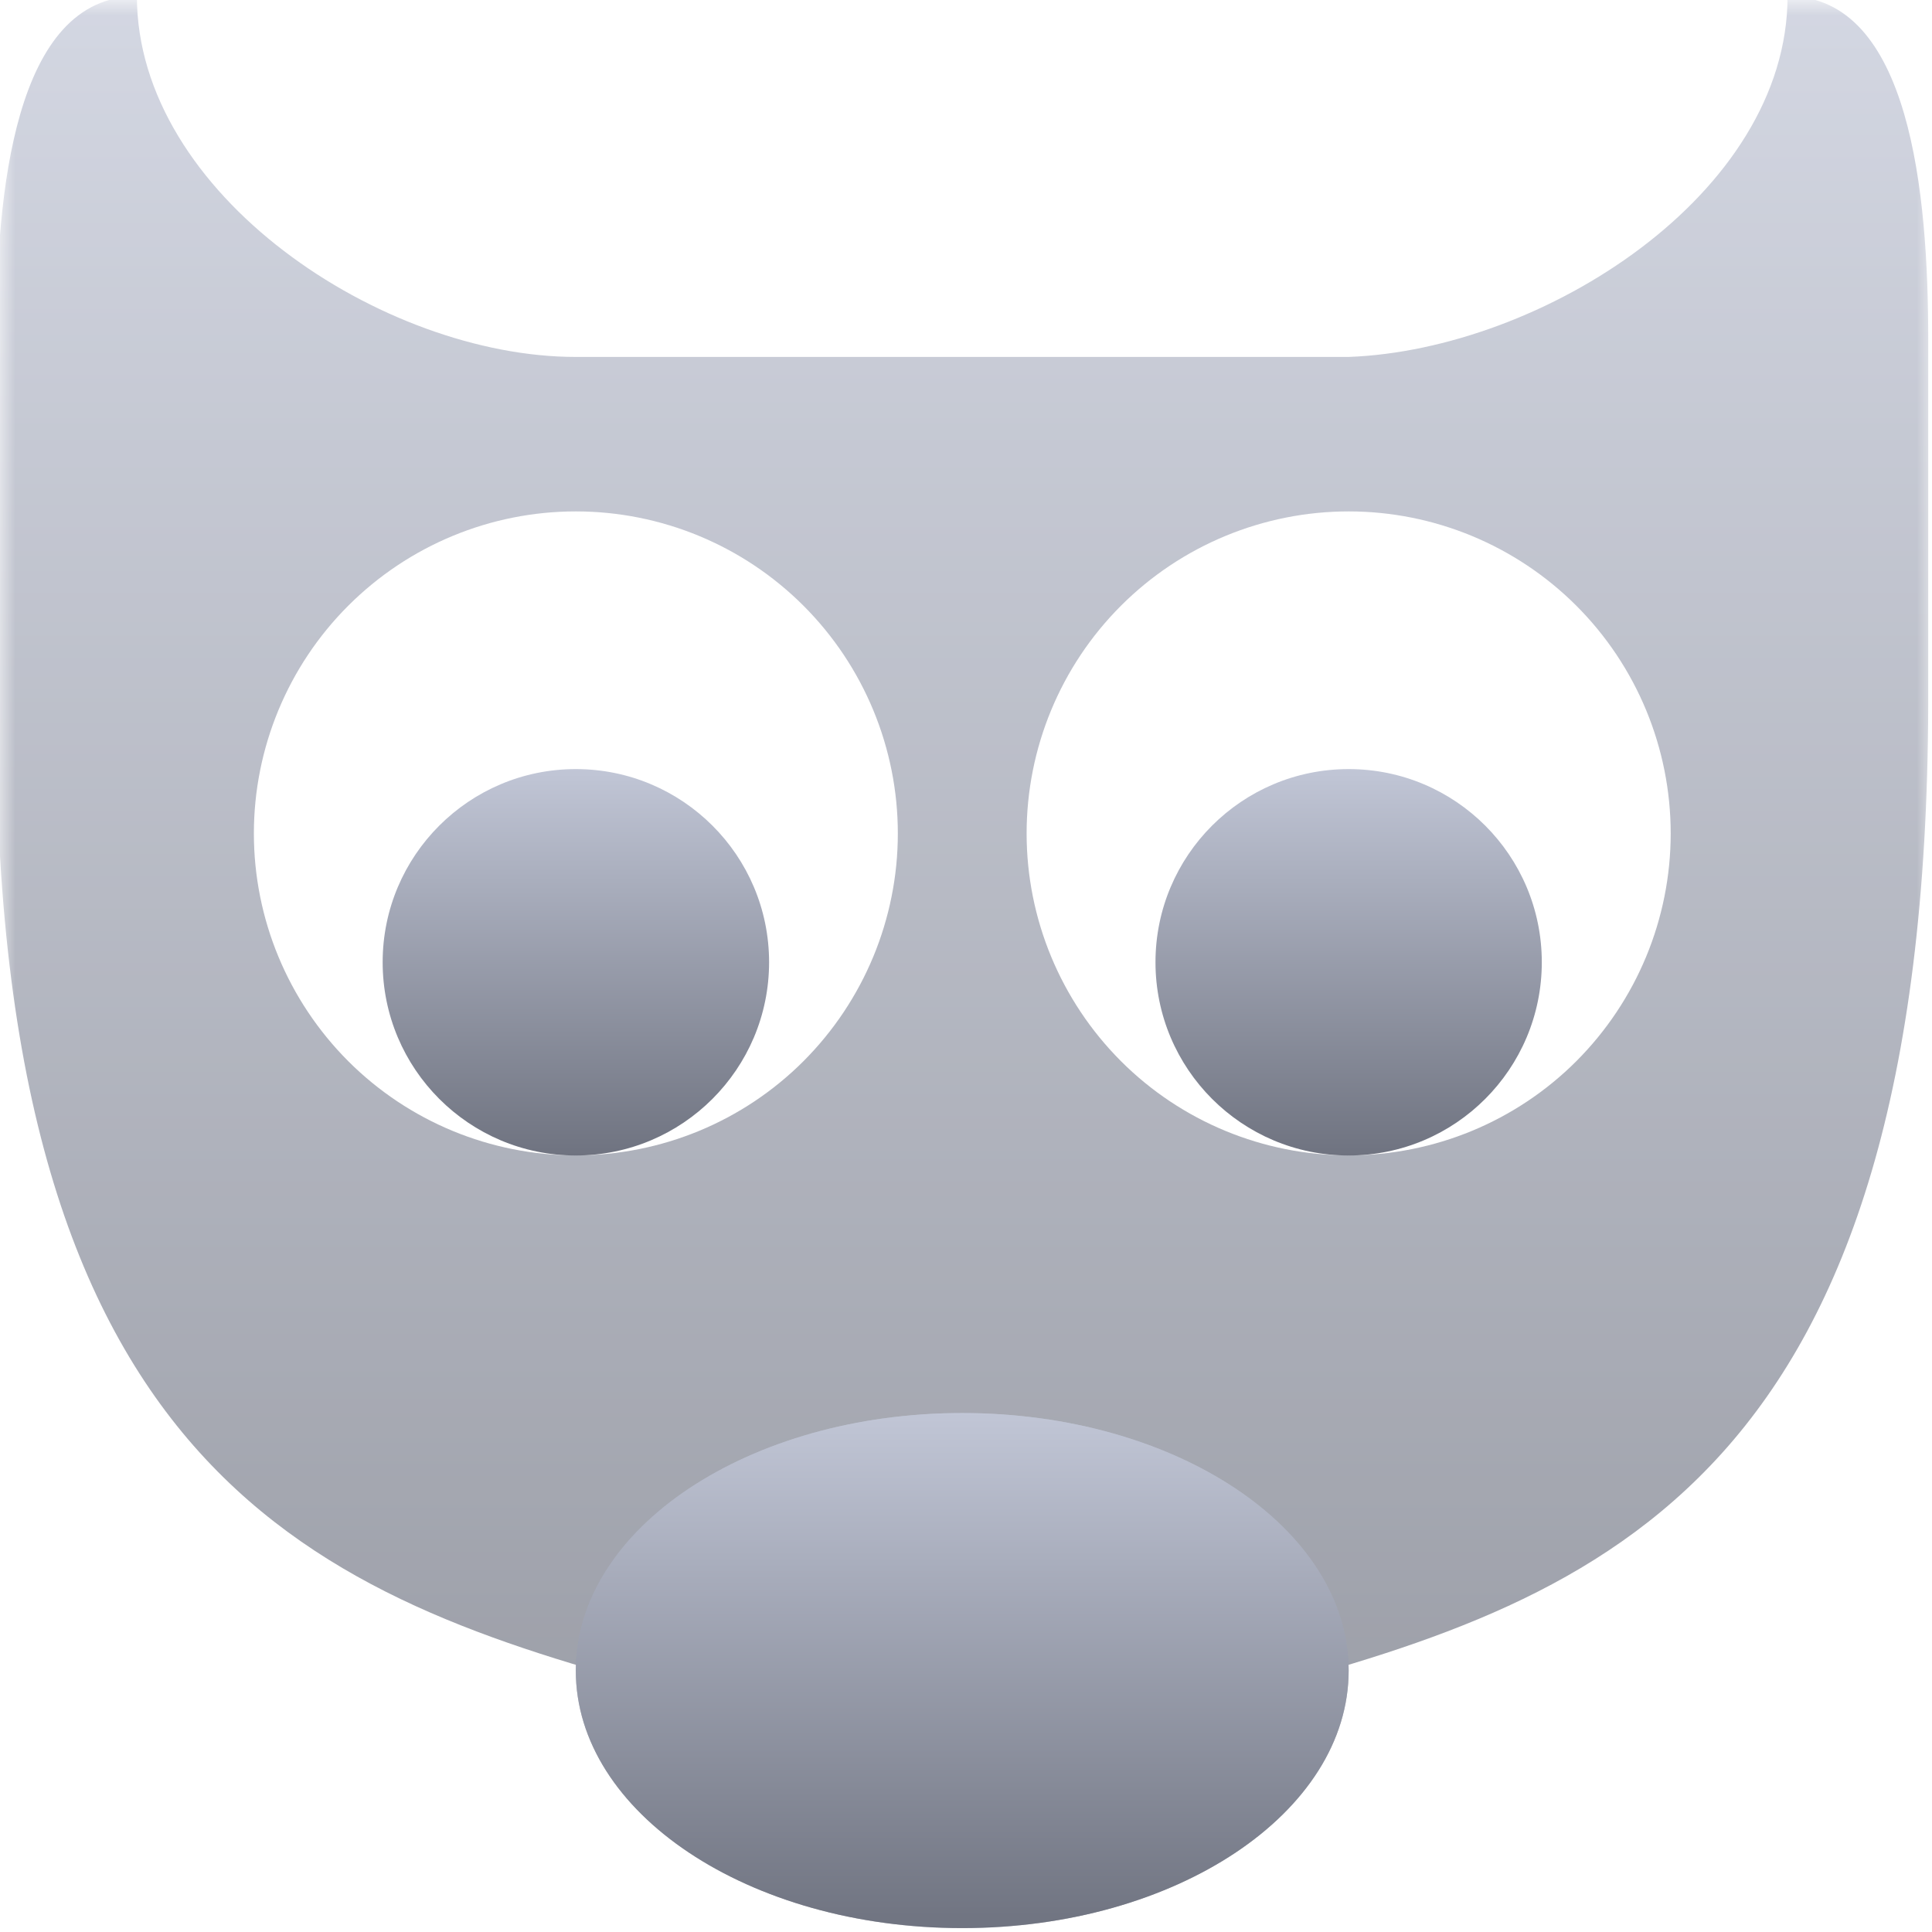 <svg xmlns="http://www.w3.org/2000/svg" xmlns:xlink="http://www.w3.org/1999/xlink" width="64" height="64" viewBox="0 0 64 64" version="1.1">
<defs>
<filter id="alpha" filterUnits="objectBoundingBox" x="0%" y="0%" width="100%" height="100%">
  <feColorMatrix type="matrix" in="SourceGraphic" values="0 0 0 0 1 0 0 0 0 1 0 0 0 0 1 0 0 0 1 0"/>
</filter>
<mask id="mask0">
  <g filter="url(#alpha)">
<rect x="0" y="0" width="64" height="64" style="fill:rgb(0%,0%,0%);fill-opacity:0.7;stroke:none;"/>
  </g>
</mask>
<linearGradient id="linear0" gradientUnits="userSpaceOnUse" x1="0" y1="0" x2="0" y2="1" gradientTransform="matrix(64,0,0,59.734,-0.125,-0.125)">
<stop offset="0" style="stop-color:#c1c6d6;stop-opacity:1;"/>
<stop offset="1" style="stop-color:#6f7380;stop-opacity:1;"/>
</linearGradient>
<clipPath id="clip1">
  <rect x="0" y="0" width="64" height="64"/>
</clipPath>
<g id="surface5" clip-path="url(#clip1)">
<path style=" stroke:none;fill-rule:nonzero;fill:url(#linear0);" d="M 4.535 -0.125 C 0.461 -0.125 -0.125 6.445 -0.125 11.227 L -0.125 23.344 C -0.266 48.941 10.543 52.906 22.176 56.023 C 23.648 57.316 25.086 59.609 25.668 59.609 L 38.082 59.609 C 38.664 59.609 40.102 57.316 41.574 56.023 C 53.211 52.906 63.809 48.941 63.875 23.344 L 63.875 11.227 C 63.875 6.445 63.289 -0.125 59.215 -0.125 C 59.215 6.445 51.074 11.586 44.676 11.824 L 19.074 11.824 C 12.676 11.824 4.535 6.445 4.535 -0.125 Z M 19.074 16.941 C 21.906 16.941 24.617 18.066 26.617 20.066 C 28.617 22.066 29.742 24.781 29.742 27.609 C 29.742 30.438 28.617 33.148 26.617 35.152 C 24.617 37.152 21.906 38.273 19.074 38.273 C 16.246 38.273 13.535 37.152 11.535 35.152 C 9.535 33.148 8.41 30.438 8.41 27.609 C 8.41 24.781 9.535 22.066 11.535 20.066 C 13.535 18.066 16.246 16.941 19.074 16.941 Z M 44.676 16.941 C 47.504 16.941 50.219 18.066 52.219 20.066 C 54.219 22.066 55.344 24.781 55.344 27.609 C 55.344 30.438 54.219 33.148 52.219 35.152 C 50.219 37.152 47.504 38.273 44.676 38.273 C 41.848 38.273 39.133 37.152 37.133 35.152 C 35.133 33.148 34.008 30.438 34.008 27.609 C 34.008 24.781 35.133 22.066 37.133 20.066 C 39.133 18.066 41.848 16.941 44.676 16.941 Z M 44.676 16.941 "/>
</g>
<linearGradient id="linear1" gradientUnits="userSpaceOnUse" x1="0" y1="0" x2="0" y2="1" gradientTransform="matrix(25.602,0,0,17.062,19.074,46.809)">
<stop offset="0" style="stop-color:#c1c6d6;stop-opacity:1;"/>
<stop offset="1" style="stop-color:#6f7380;stop-opacity:1;"/>
</linearGradient>
<linearGradient id="linear2" gradientUnits="userSpaceOnUse" x1="0" y1="0" x2="0" y2="1" gradientTransform="matrix(12.801,0,0,12.801,12.676,25.477)">
<stop offset="0" style="stop-color:#c1c6d6;stop-opacity:1;"/>
<stop offset="1" style="stop-color:#6f7380;stop-opacity:1;"/>
</linearGradient>
<linearGradient id="linear3" gradientUnits="userSpaceOnUse" x1="0" y1="0" x2="0" y2="1" gradientTransform="matrix(12.797,0,0,12.801,38.277,25.477)">
<stop offset="0" style="stop-color:#c1c6d6;stop-opacity:1;"/>
<stop offset="1" style="stop-color:#6f7380;stop-opacity:1;"/>
</linearGradient>
<mask id="mask1">
  <g filter="url(#alpha)">
<rect x="0" y="0" width="64" height="64" style="fill:rgb(0%,0%,0%);fill-opacity:0.6;stroke:none;"/>
  </g>
</mask>
<linearGradient id="linear4" gradientUnits="userSpaceOnUse" x1="0" y1="0" x2="0" y2="1" gradientTransform="matrix(25.602,0,0,17.062,19.074,46.809)">
<stop offset="0" style="stop-color:#c1c6d6;stop-opacity:1;"/>
<stop offset="1" style="stop-color:#6f7380;stop-opacity:1;"/>
</linearGradient>
<clipPath id="clip2">
  <rect x="0" y="0" width="64" height="64"/>
</clipPath>
<g id="surface8" clip-path="url(#clip2)">
<path style=" stroke:none;fill-rule:nonzero;fill:url(#linear4);" d="M 44.676 55.34 C 44.676 60.051 38.945 63.871 31.875 63.871 C 24.809 63.871 19.074 60.051 19.074 55.34 C 19.074 50.629 24.809 46.809 31.875 46.809 C 38.945 46.809 44.676 50.629 44.676 55.34 Z M 44.676 55.34 "/>
</g>
</defs>
<g id="surface1">
<use xlink:href="#surface5" mask="url(#mask0)"/>
<path style=" stroke:none;fill-rule:nonzero;fill:url(#linear1);" d="M 44.676 55.34 C 44.676 60.051 38.945 63.871 31.875 63.871 C 24.809 63.871 19.074 60.051 19.074 55.34 C 19.074 50.629 24.809 46.809 31.875 46.809 C 38.945 46.809 44.676 50.629 44.676 55.34 Z M 44.676 55.34 "/>
<path style=" stroke:none;fill-rule:nonzero;fill:url(#linear2);" d="M 25.477 31.875 C 25.477 35.41 22.609 38.277 19.074 38.277 C 15.543 38.277 12.676 35.41 12.676 31.875 C 12.676 28.34 15.543 25.477 19.074 25.477 C 22.609 25.477 25.477 28.34 25.477 31.875 Z M 25.477 31.875 "/>
<path style=" stroke:none;fill-rule:nonzero;fill:url(#linear3);" d="M 51.074 31.875 C 51.074 35.41 48.211 38.277 44.676 38.277 C 41.141 38.277 38.277 35.41 38.277 31.875 C 38.277 28.34 41.141 25.477 44.676 25.477 C 48.211 25.477 51.074 28.34 51.074 31.875 Z M 51.074 31.875 "/>
<use xlink:href="#surface8" mask="url(#mask1)"/>
</g>
</svg>
